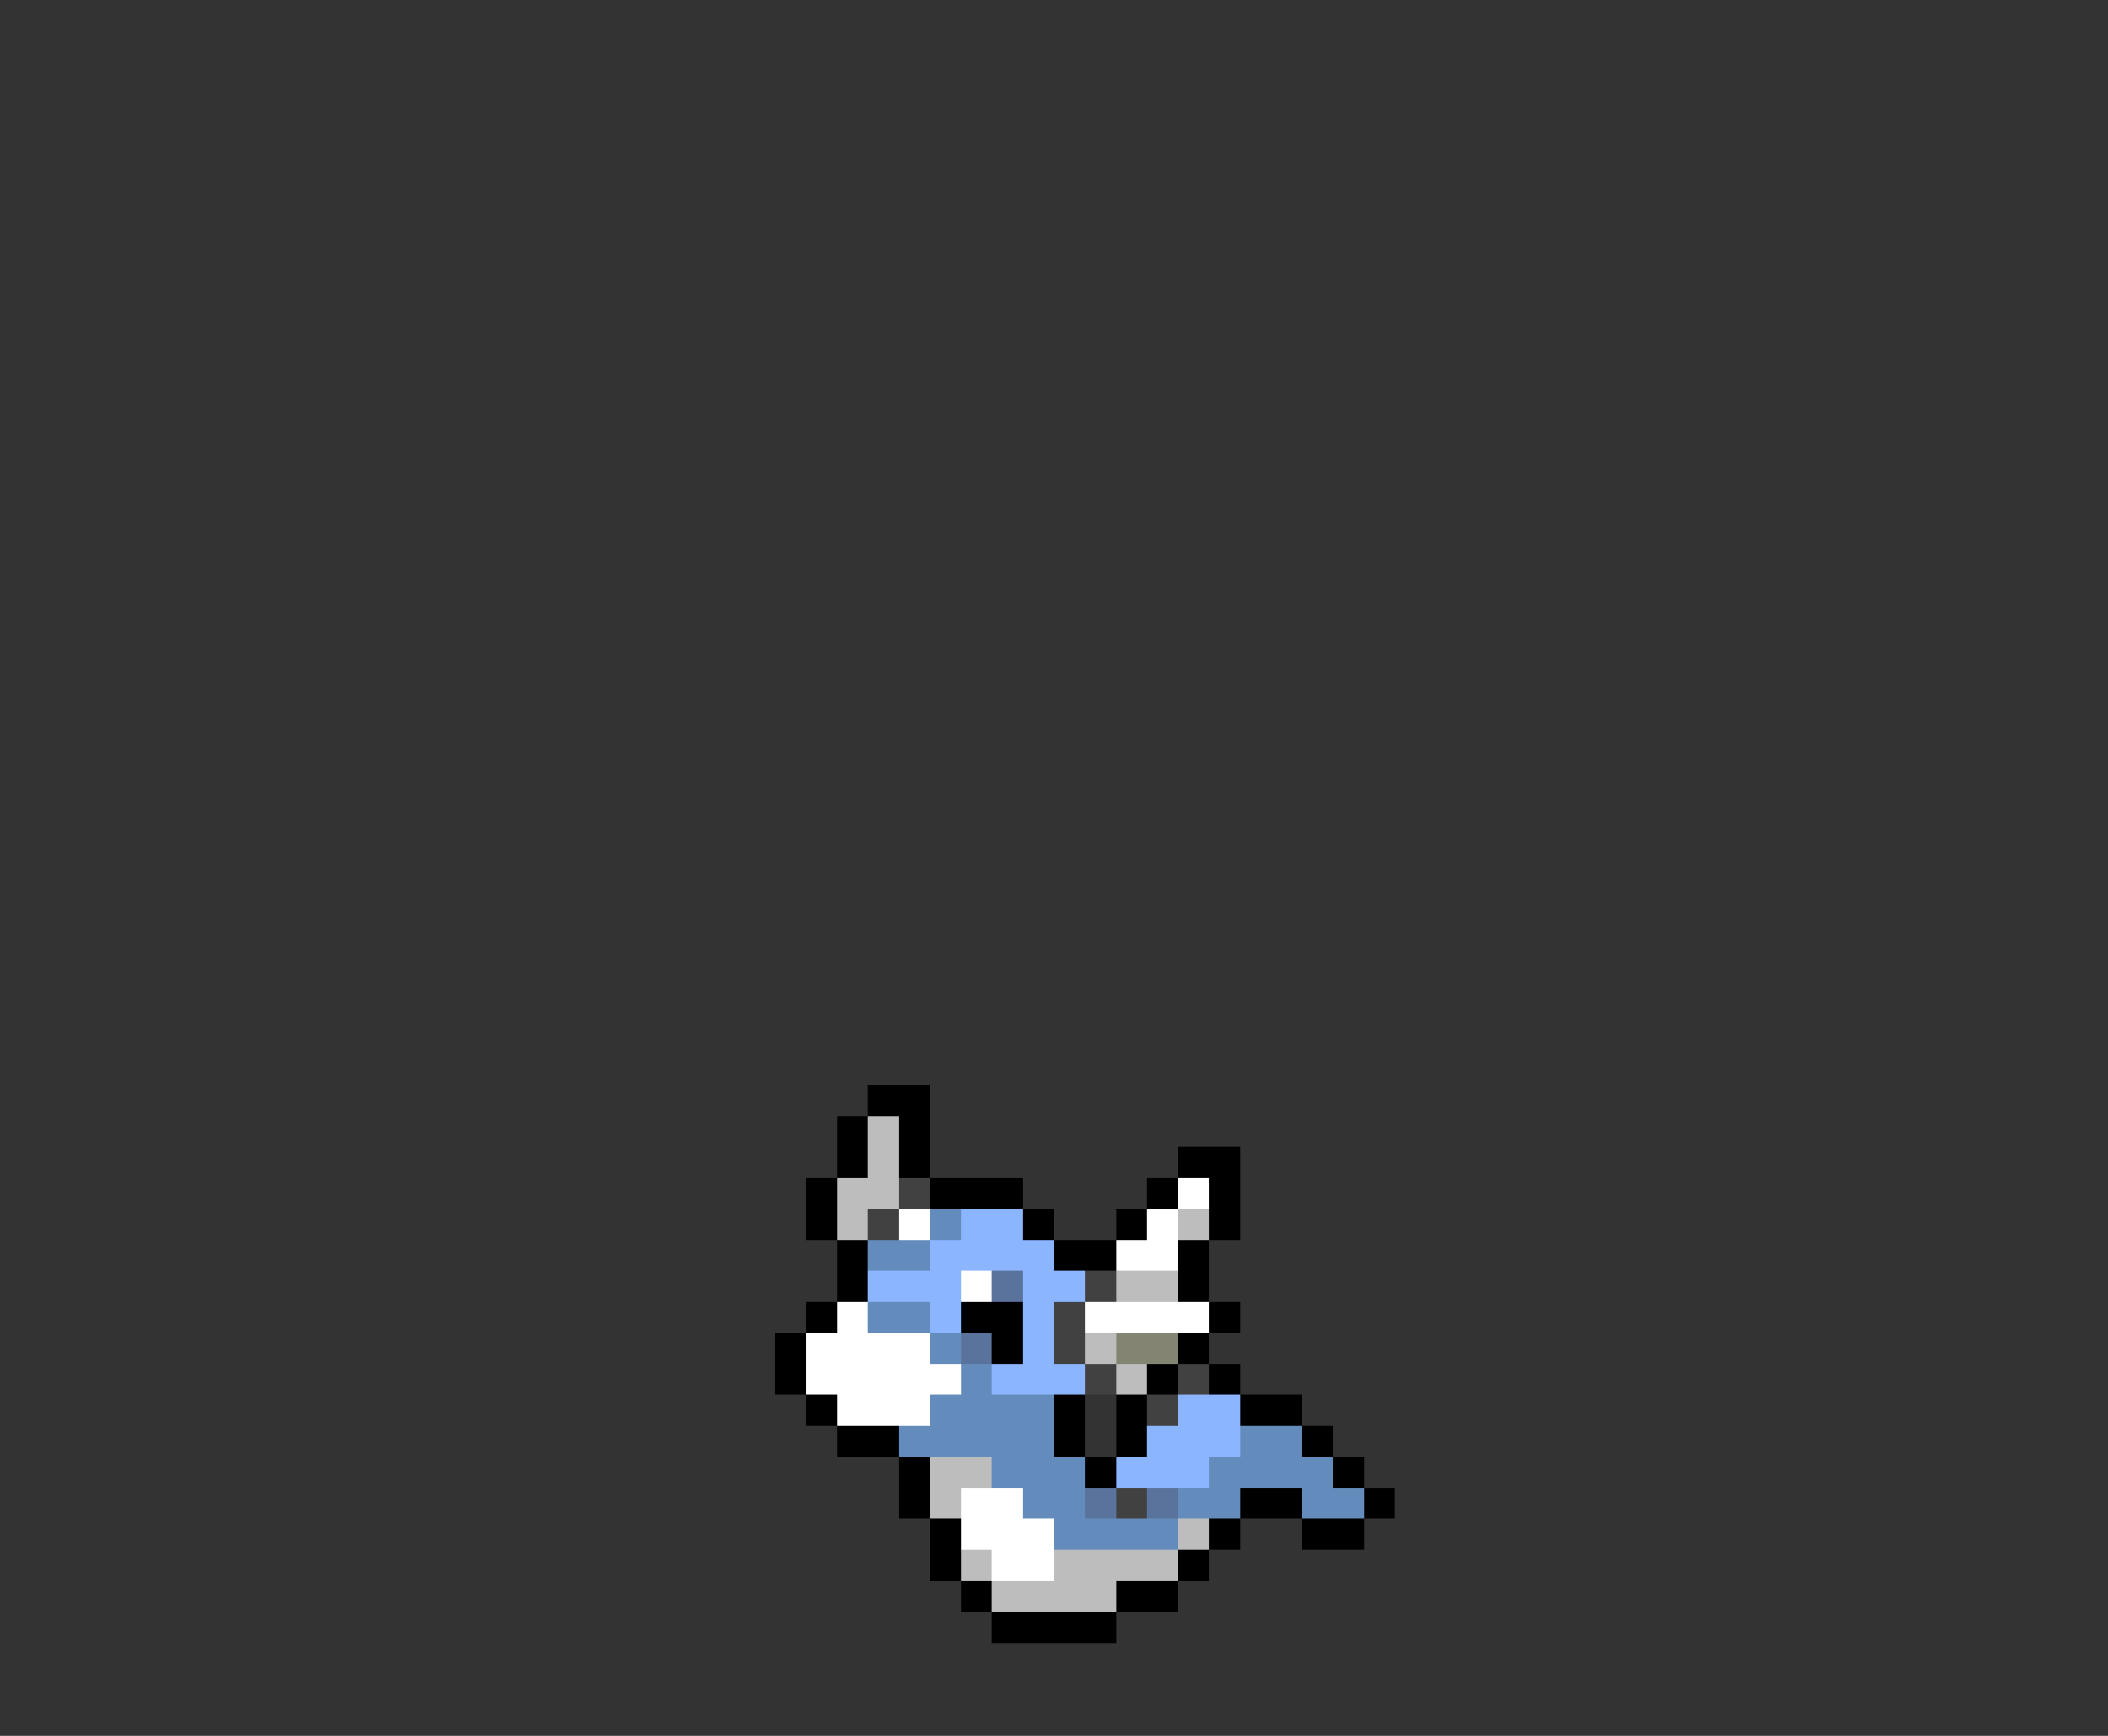 <svg xmlns="http://www.w3.org/2000/svg" viewBox="0 -0.5 68 56" shape-rendering="crispEdges">
<rect x="0" y="-0.5" width="68" height="56" fill="#333333" stroke="none"/>
<path stroke="#000000" d="M28 35h2M27 36h1M29 36h1M27 37h1M29 37h1M38 37h2M26 38h1M30 38h3M37 38h1M39 38h1M26 39h1M33 39h1M36 39h1M39 39h1M27 40h1M34 40h2M38 40h1M27 41h1M38 41h1M26 42h1M31 42h2M39 42h1M25 43h1M32 43h1M38 43h1M25 44h1M37 44h1M39 44h1M26 45h1M34 45h1M36 45h1M40 45h2M27 46h2M34 46h1M36 46h1M42 46h1M29 47h1M35 47h1M43 47h1M29 48h1M40 48h2M44 48h1M30 49h1M39 49h1M42 49h2M30 50h1M38 50h1M31 51h1M36 51h2M32 52h4" />
<path stroke="#bdbdbd" d="M28 36h1M28 37h1M27 38h2M27 39h1M38 39h1M36 41h2M35 43h1M36 44h1M30 47h2M30 48h1M38 49h1M31 50h1M34 50h4M32 51h4" />
<path stroke="#414141" d="M29 38h1M28 39h1M35 41h1M34 42h1M34 43h1M35 44h1M38 44h1M37 45h1M36 48h1" />
<path stroke="#ffffff" d="M38 38h1M29 39h1M37 39h1M36 40h2M31 41h1M27 42h1M35 42h4M26 43h4M26 44h5M27 45h3M31 48h2M31 49h3M32 50h2" />
<path stroke="#638cbd" d="M30 39h1M28 40h2M28 42h2M30 43h1M31 44h1M30 45h4M29 46h5M40 46h2M32 47h3M39 47h4M33 48h2M38 48h2M42 48h2M34 49h4" />
<path stroke="#8cb5ff" d="M31 39h2M30 40h4M28 41h3M33 41h2M30 42h1M33 42h1M33 43h1M32 44h3M38 45h2M37 46h3M36 47h3" />
<path stroke="#5a739c" d="M32 41h1M31 43h1M35 48h1M37 48h1" />
<path stroke="#848473" d="M36 43h2" />
</svg>